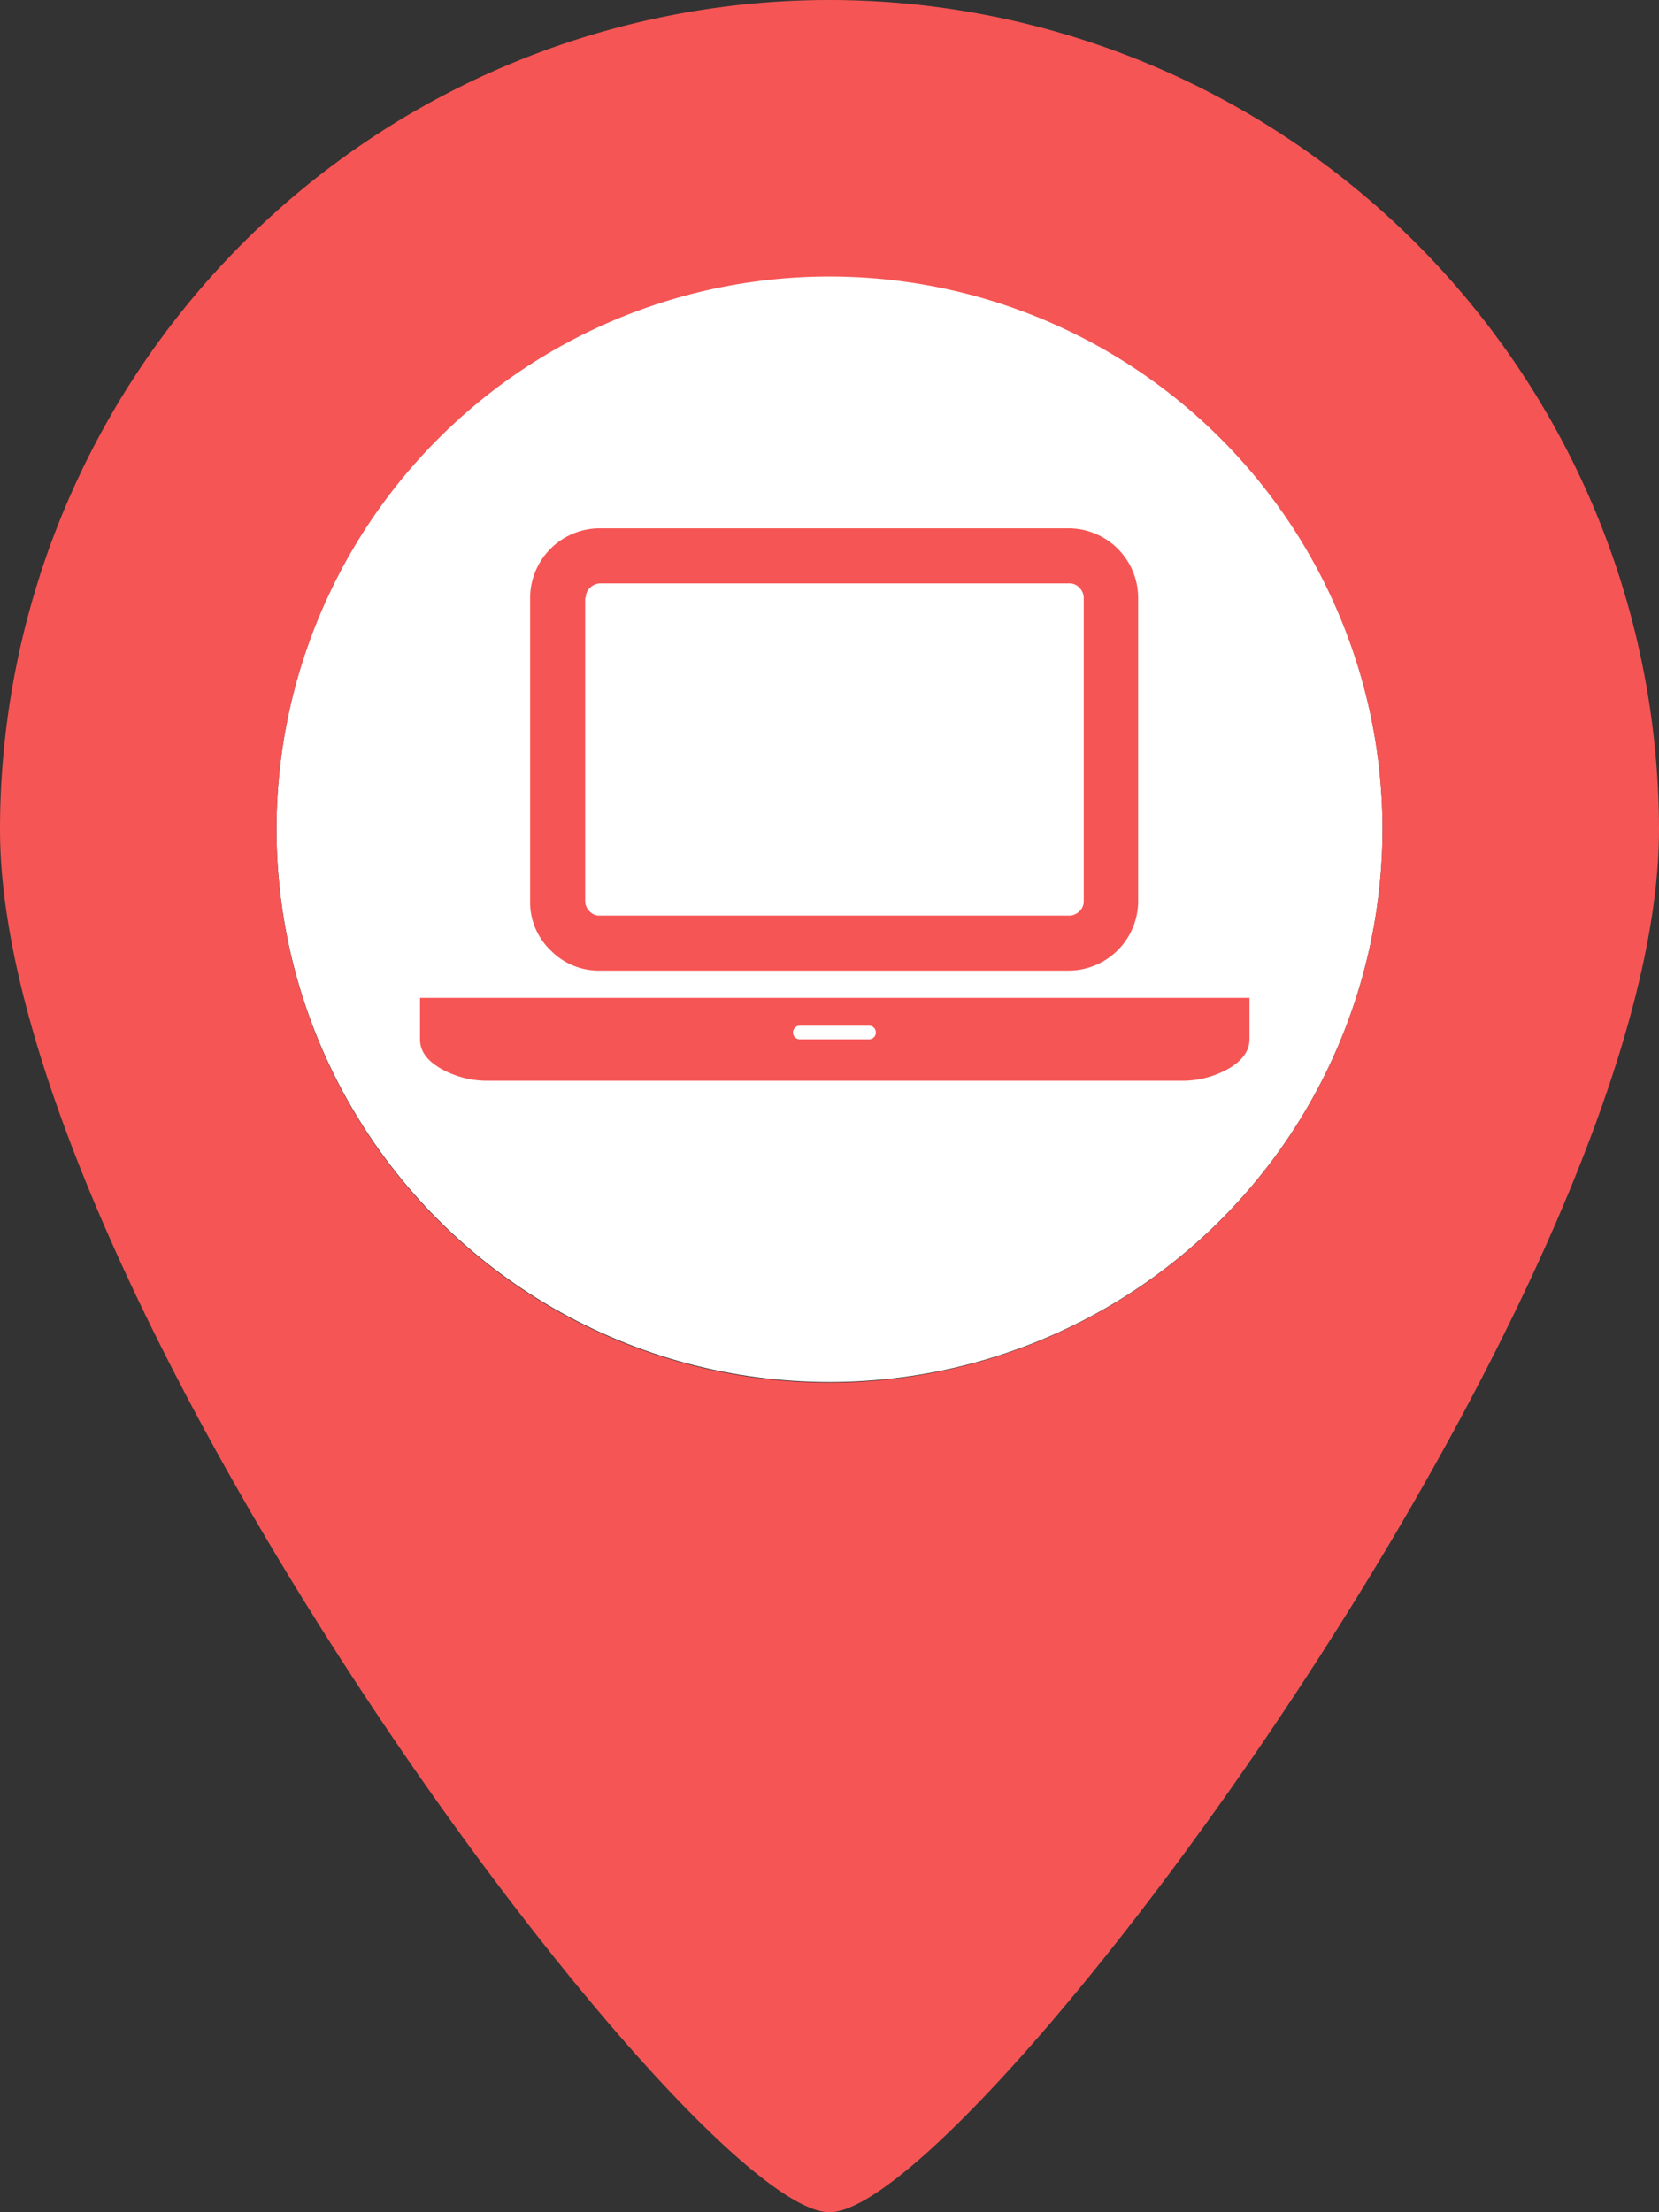 <svg xmlns="http://www.w3.org/2000/svg" viewBox="0 0 268.2 357.6">
  <rect x="0" y="0" width="268.2" height="357.6" fill="#333333" stroke="none"/>
  <defs>
    <style>
      .cls-1{fill:#fff;}.cls-2{fill:#f65555;}.cls-3{fill:#f65555;stroke:#fff;stroke-miterlimit:10;stroke-width:5px;}
    </style>
  </defs>
  <title>Ресурс 3</title>
  <g id="Слой_2">
    <g id="Layer_1">
      <circle class="cls-1" cx="134.1" cy="134" r="89.4"/>
      <path class="cls-2"
            d="M134.1,0A134.11,134.11,0,0,0,0,134.1c0,74.1,111.7,223.5,134.1,223.5S268.2,208.1,268.2,134.1A134.18,134.18,0,0,0,134.1,0Zm0,223.5a89.4,89.4,0,1,1,89.4-89.4A89.5,89.5,0,0,1,134.1,223.5Z"/>
      <path class="cls-2"
            d="M67.9,161.3V168c0,1.9,1.1,3.4,3.3,4.7a15.19,15.19,0,0,0,7.9,2H190.8a15.19,15.19,0,0,0,7.9-2c2.2-1.3,3.3-2.9,3.3-4.7v-6.7H67.9Zm72.6,6.7H129.3a1.1,1.1,0,0,1,0-2.2h11.2a1.1,1.1,0,1,1,0,2.2Z"/>
      <path class="cls-2"
            d="M96.9,156.9h75.9A11.27,11.27,0,0,0,184,145.7V96.6a11.27,11.27,0,0,0-11.2-11.2H96.9A11.27,11.27,0,0,0,85.7,96.6v49.1a10.73,10.73,0,0,0,3.3,7.9A10.89,10.89,0,0,0,96.9,156.9ZM94.7,96.6a2.13,2.13,0,0,1,.7-1.6,2.36,2.36,0,0,1,1.6-.7h75.9a2.13,2.13,0,0,1,1.6.7,2.36,2.36,0,0,1,.7,1.6v49.1a2.13,2.13,0,0,1-.7,1.6,2.36,2.36,0,0,1-1.6.7h-76a2.13,2.13,0,0,1-1.6-.7,2.36,2.36,0,0,1-.7-1.6V96.6Z"/>
    </g>
  </g>
</svg>
